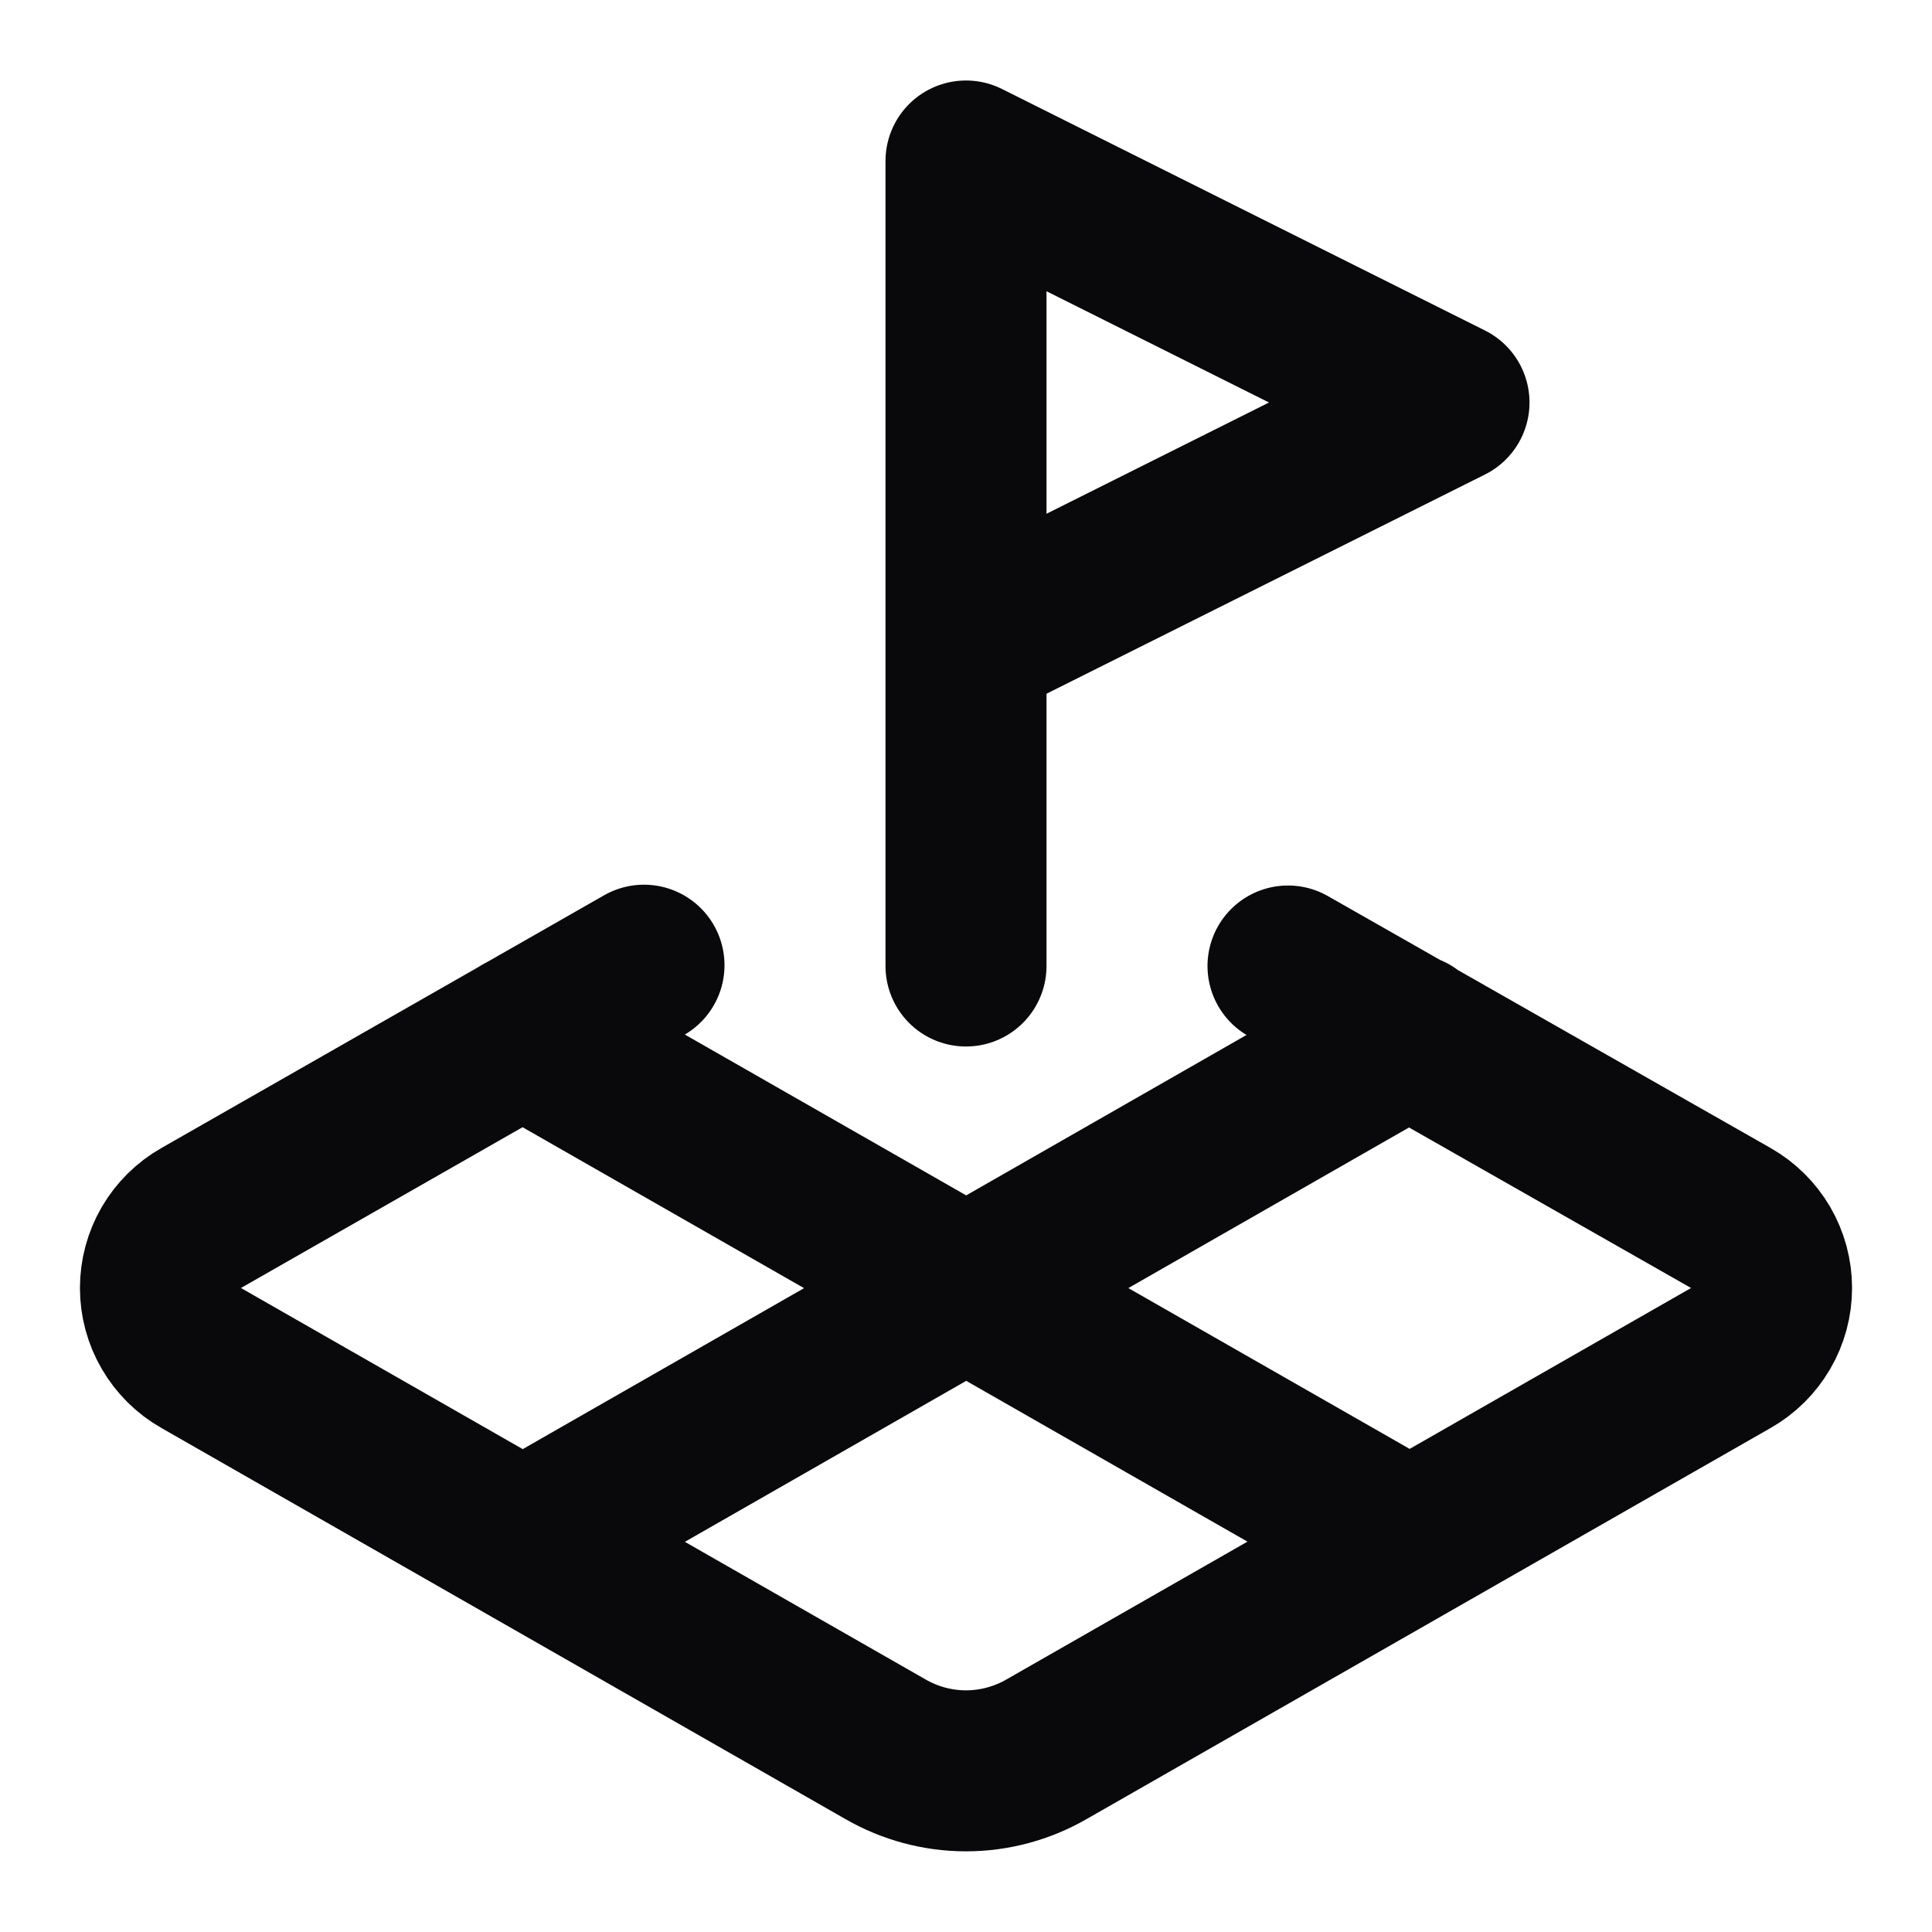 <svg width="24" height="24" viewBox="0 0 24 24" fill="none" xmlns="http://www.w3.org/2000/svg">
<path d="M12 8L18 5L12 2V12M8 11.99L2.5 15.13C2.346 15.217 2.218 15.344 2.129 15.496C2.04 15.649 1.993 15.823 1.993 16C1.993 16.177 2.04 16.351 2.129 16.503C2.218 16.656 2.346 16.783 2.5 16.87L11 21.73C11.304 21.905 11.649 21.998 12 21.998C12.351 21.998 12.696 21.905 13 21.73L21.5 16.87C21.654 16.783 21.782 16.656 21.871 16.503C21.96 16.351 22.007 16.177 22.007 16C22.007 15.823 21.96 15.649 21.871 15.496C21.782 15.344 21.654 15.217 21.5 15.13L16 12M6.49 12.85L17.51 19.15M17.51 12.85L6.5 19.15" stroke="#09090B" stroke-width="2" stroke-linecap="round" stroke-linejoin="round"/>
</svg>
